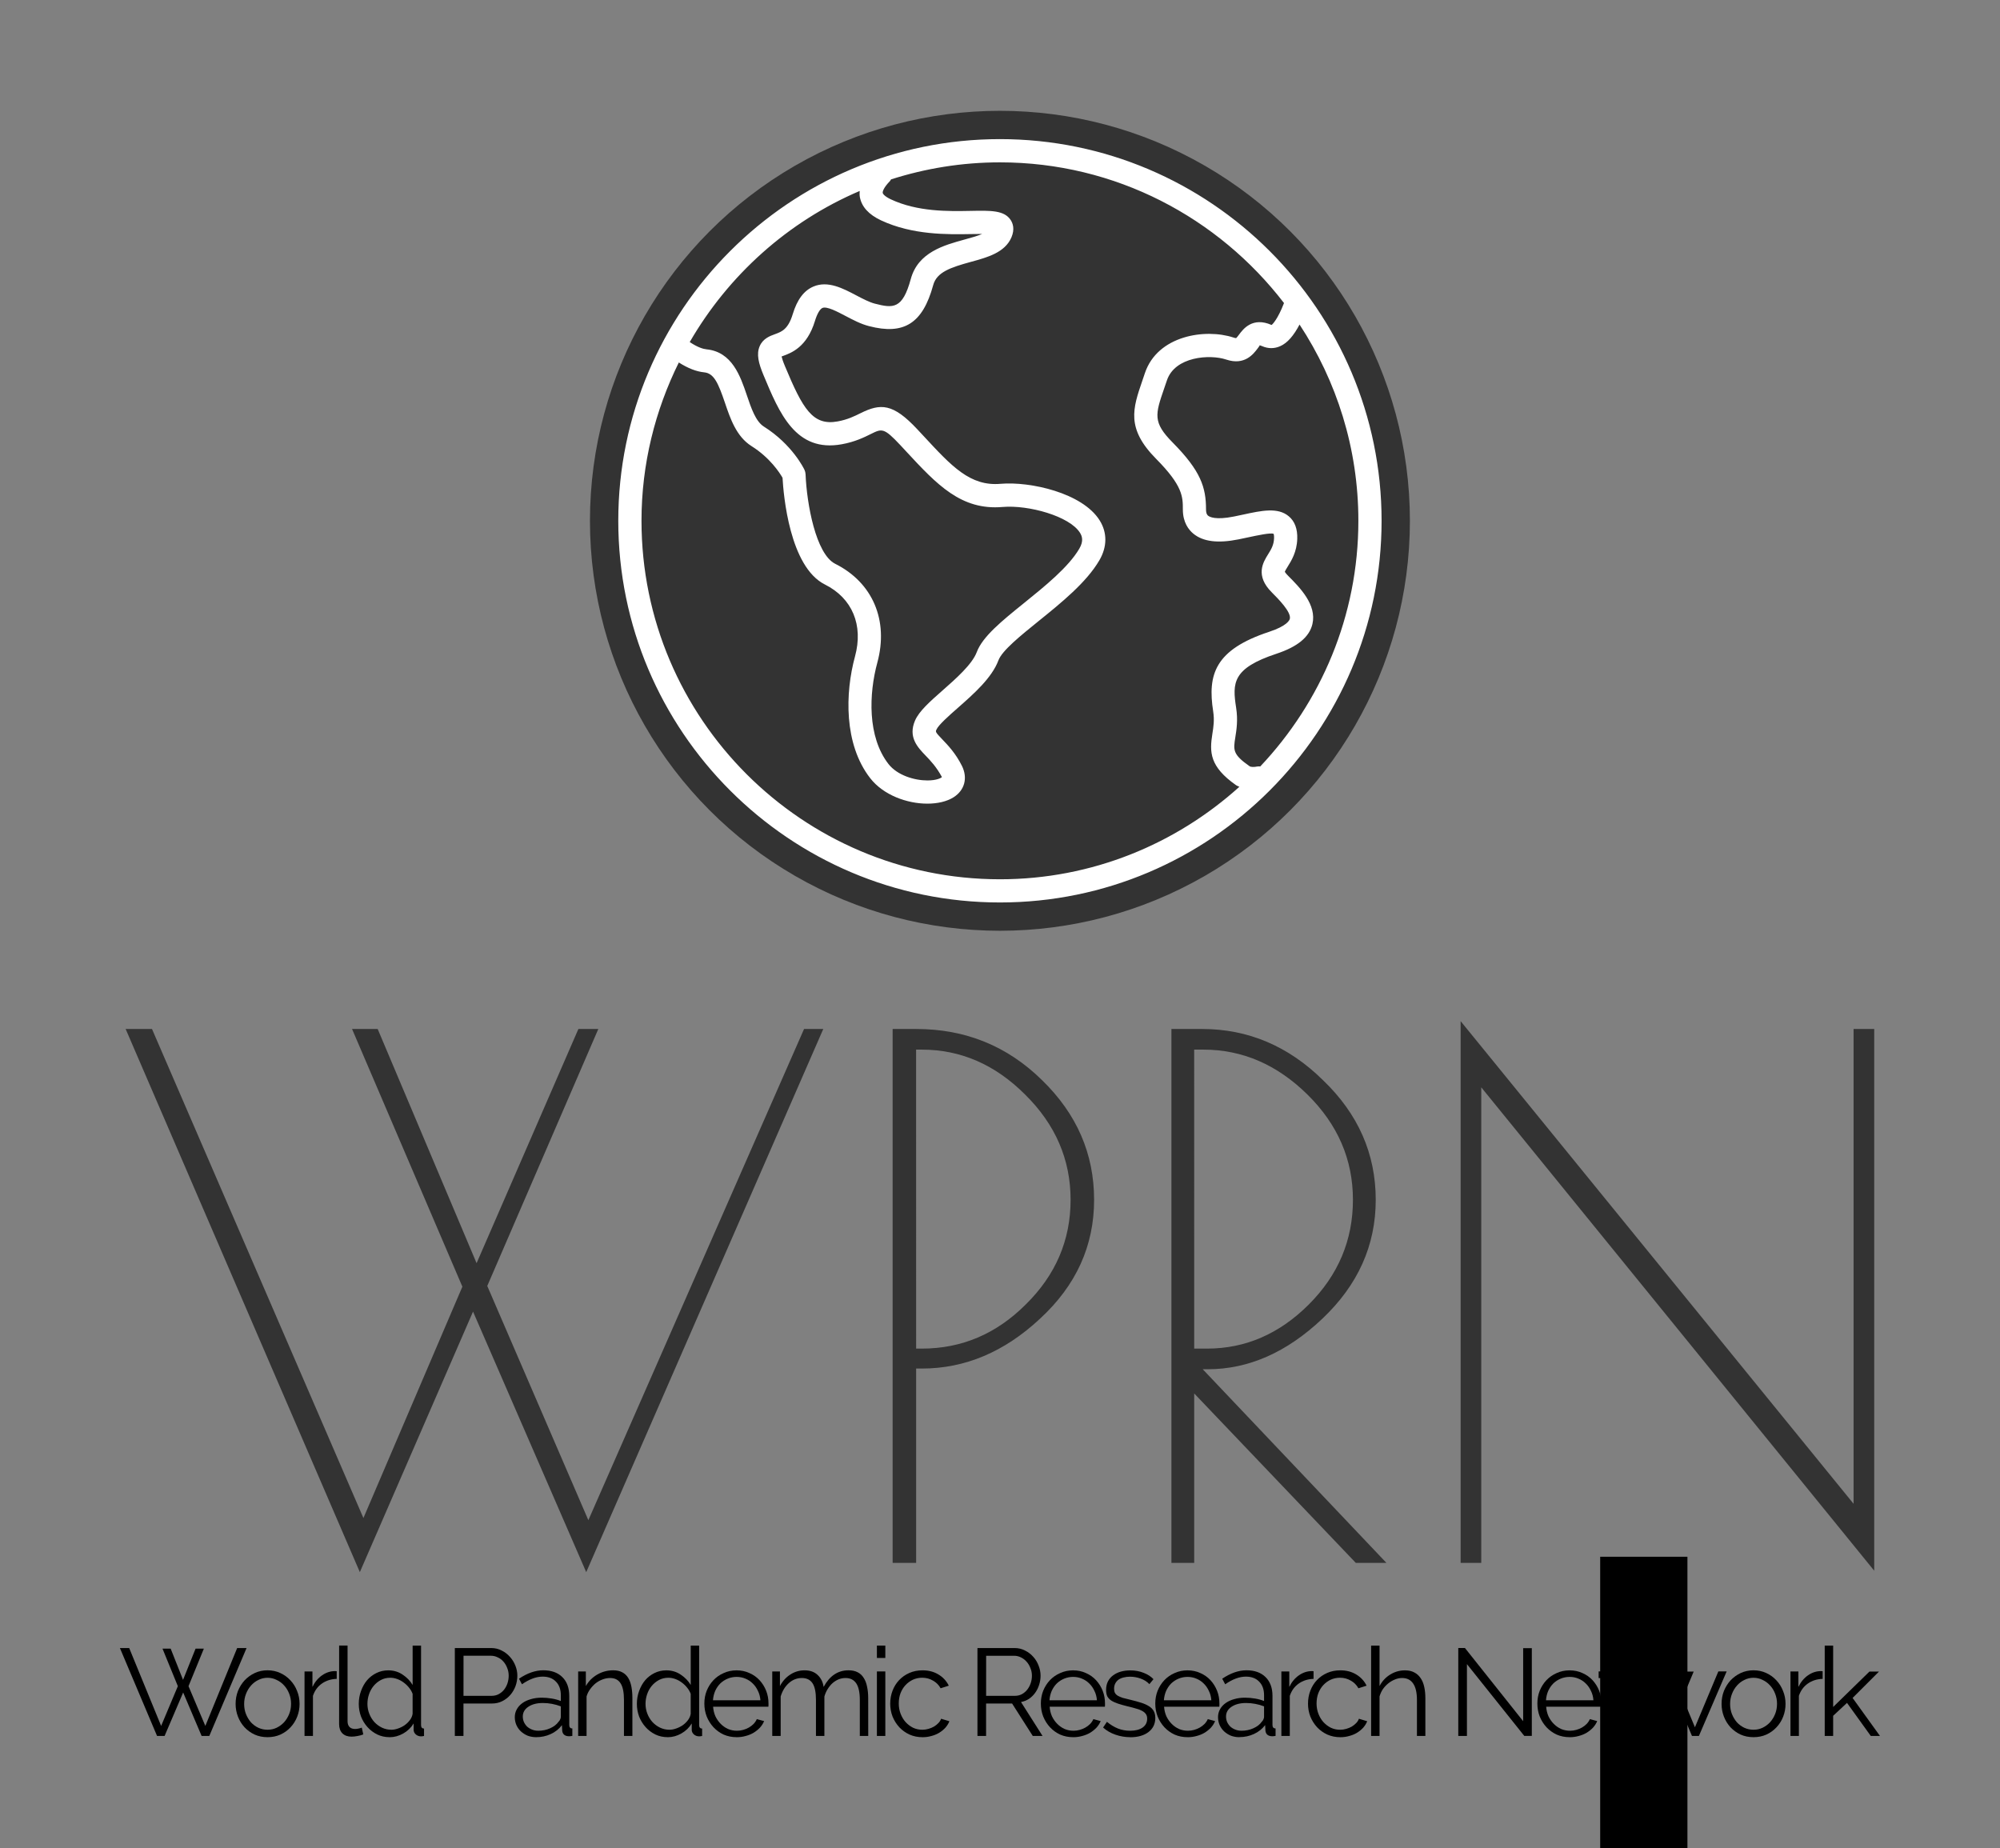 <?xml version="1.0" encoding="UTF-8" standalone="no"?>
<svg
   xmlns:dc="http://purl.org/dc/elements/1.1/"
   xmlns:cc="http://creativecommons.org/ns#"
   xmlns:rdf="http://www.w3.org/1999/02/22-rdf-syntax-ns#"
   xmlns:svg="http://www.w3.org/2000/svg"
   xmlns="http://www.w3.org/2000/svg"
   xmlns:sodipodi="http://sodipodi.sourceforge.net/DTD/sodipodi-0.dtd"
   xmlns:inkscape="http://www.inkscape.org/namespaces/inkscape"
   height="2024.101"
   width="2190.414"
   id="svg8"
   xml:space="preserve"
   enable-background="new 0 0 40 40"
   viewBox="0 0 2190.414 2024.101"
   y="0px"
   x="0px"
   version="1.1"
   sodipodi:docname="logo.svg"
   inkscape:export-filename="/home/bob/logo_alt.png"
   inkscape:export-xdpi="22"
   inkscape:export-ydpi="22"
   inkscape:version="0.92.3 (2405546, 2018-03-11)"><rect x="0" y="0" width="2190.414" height="2024.101" fill="#808080" stroke="none"/><sodipodi:namedview
     pagecolor="#ffffff"
     bordercolor="#666666"
     borderopacity="1"
     objecttolerance="10"
     gridtolerance="10"
     guidetolerance="10"
     inkscape:pageopacity="1"
     inkscape:pageshadow="2"
     inkscape:window-width="2493"
     inkscape:window-height="1376"
     id="namedview861"
     showgrid="false"
     fit-margin-top="0"
     fit-margin-left="0"
     fit-margin-right="0"
     fit-margin-bottom="0"
     inkscape:zoom="0.29666054"
     inkscape:cx="-133.31462"
     inkscape:cy="883.76212"
     inkscape:window-x="0"
     inkscape:window-y="27"
     inkscape:window-maximized="1"
     inkscape:current-layer="svg8" /><defs
     id="defs12" /><g
     id="g901"
     transform="matrix(4.031,0,0,4.031,131.322,121.351)"><g
       id="g846"
       transform="matrix(6.307,0,0,6.307,112.959,-2.164)"><g
   id="g895"
   transform="translate(-3.6401367e-7,-17.977)"><circle
     r="17.661"
     cy="35.982"
     cx="20"
     id="path891"
     style="fill:#333333;fill-opacity:1;stroke:none;stroke-width:0.883;stroke-miterlimit:4;stroke-dasharray:none;stroke-opacity:1" /><path
     inkscape:connector-curvature="0"
     style="fill:#ffffff"
     d="m 20,19.54 c -9.065,0 -16.441,7.376 -16.441,16.442 0,9.066 7.376,16.442 16.441,16.442 9.065,0 16.441,-7.376 16.441,-16.442 0,-9.066 -7.376,-16.442 -16.441,-16.442 z m 11.214,27.025 c -0.038,-10e-4 -0.076,-0.008 -0.115,0 -0.16,0.032 -0.29,0.028 -0.347,-0.012 -0.729,-0.51 -0.699,-0.695 -0.612,-1.244 0.053,-0.331 0.118,-0.741 0.035,-1.275 -0.165,-1.064 -0.166,-1.696 1.738,-2.325 0.909,-0.301 1.415,-0.718 1.548,-1.276 0.198,-0.835 -0.549,-1.583 -1.043,-2.079 -0.115,-0.114 -0.141,-0.173 -0.145,-0.173 0.01,-0.042 0.076,-0.149 0.125,-0.228 0.156,-0.25 0.392,-0.628 0.41,-1.191 0.015,-0.432 -0.108,-0.76 -0.366,-0.975 -0.472,-0.396 -1.166,-0.245 -1.97,-0.071 l -0.391,0.082 c -0.798,0.161 -1.055,0.013 -1.114,-0.036 -0.024,-0.02 -0.088,-0.072 -0.089,-0.269 0,-0.95 -0.223,-1.657 -1.441,-2.887 -0.862,-0.871 -0.746,-1.21 -0.36,-2.333 l 0.115,-0.336 c 0.345,-1.036 1.853,-1.137 2.559,-0.9 0.79,0.264 1.17,-0.239 1.352,-0.482 0.038,-0.05 0.095,-0.126 0.081,-0.132 10e-4,0 0.034,0 0.113,0.036 0.256,0.112 0.524,0.114 0.778,0 0.31,-0.136 0.582,-0.455 0.832,-0.931 1.598,2.431 2.534,5.333 2.534,8.453 0,4.098 -1.614,7.817 -4.227,10.584 z m -17.255,-24.792 c -0.006,0.088 -0.009,0.177 0.007,0.263 0.076,0.417 0.382,0.754 0.907,1.001 1.362,0.64 2.878,0.611 3.889,0.593 0.153,-0.003 0.318,-0.004 0.476,-0.005 -0.213,0.09 -0.494,0.167 -0.755,0.239 -0.896,0.246 -2.01,0.551 -2.323,1.701 -0.357,1.31 -0.761,1.265 -1.554,1.061 -0.236,-0.062 -0.52,-0.21 -0.793,-0.354 -0.572,-0.301 -1.222,-0.645 -1.843,-0.383 -0.412,0.172 -0.705,0.562 -0.896,1.192 -0.199,0.654 -0.475,0.755 -0.767,0.862 -0.217,0.079 -0.513,0.187 -0.655,0.514 -0.152,0.346 -0.046,0.746 0.16,1.241 0.686,1.646 1.388,3.351 3.38,2.986 0.565,-0.103 0.958,-0.297 1.244,-0.439 0.48,-0.239 0.565,-0.28 1.275,0.479 l 0.259,0.279 c 1.314,1.417 2.362,2.54 4.148,2.383 1.119,-0.094 2.879,0.397 3.328,1.108 0.091,0.144 0.17,0.352 -0.026,0.688 -0.465,0.795 -1.479,1.614 -2.374,2.337 -0.962,0.776 -1.792,1.446 -2.045,2.122 -0.197,0.525 -0.904,1.148 -1.473,1.649 -0.542,0.478 -1.01,0.89 -1.186,1.299 -0.306,0.713 0.115,1.152 0.452,1.503 0.22,0.229 0.468,0.487 0.707,0.929 -0.035,0.045 -0.241,0.146 -0.624,0.146 -0.562,0 -1.299,-0.219 -1.68,-0.71 -0.911,-1.171 -0.844,-3.024 -0.478,-4.368 0.494,-1.817 -0.201,-3.448 -1.814,-4.254 -0.835,-0.417 -1.228,-2.588 -1.278,-3.858 -0.003,-0.066 -0.019,-0.132 -0.047,-0.192 -0.021,-0.044 -0.521,-1.088 -1.751,-1.863 -0.35,-0.221 -0.544,-0.792 -0.73,-1.344 -0.283,-0.834 -0.636,-1.873 -1.739,-1.983 -0.148,-0.015 -0.385,-0.087 -0.723,-0.313 1.67,-2.887 4.233,-5.191 7.322,-6.509 z m -9.4,14.209 c 0,-2.45 0.589,-4.76 1.608,-6.82 0.389,0.247 0.751,0.391 1.094,0.425 0.417,0.042 0.601,0.451 0.892,1.309 0.231,0.684 0.494,1.458 1.145,1.868 0.798,0.502 1.212,1.147 1.337,1.365 0.04,0.728 0.301,3.834 1.825,4.597 1.179,0.589 1.664,1.748 1.297,3.097 -0.43,1.577 -0.484,3.783 0.653,5.245 0.568,0.731 1.588,1.099 2.463,1.099 0.437,0 0.838,-0.091 1.128,-0.274 0.479,-0.302 0.621,-0.833 0.361,-1.355 -0.272,-0.543 -0.603,-0.888 -0.845,-1.14 -0.3,-0.313 -0.294,-0.325 -0.254,-0.418 0.086,-0.202 0.552,-0.613 0.927,-0.942 0.686,-0.604 1.463,-1.289 1.747,-2.049 0.157,-0.419 0.961,-1.067 1.737,-1.694 0.962,-0.776 2.053,-1.657 2.609,-2.611 0.341,-0.583 0.344,-1.196 0.009,-1.726 -0.746,-1.181 -2.987,-1.677 -4.259,-1.57 -1.32,0.117 -2.113,-0.755 -3.33,-2.067 l -0.262,-0.281 c -1.048,-1.122 -1.581,-1.125 -2.45,-0.692 -0.259,0.128 -0.552,0.274 -0.979,0.352 -1.076,0.199 -1.506,-0.536 -2.276,-2.387 -0.087,-0.207 -0.125,-0.335 -0.142,-0.41 0.019,-0.007 0.038,-0.014 0.056,-0.021 0.362,-0.132 1.037,-0.378 1.381,-1.51 0.093,-0.305 0.214,-0.514 0.324,-0.56 0.188,-0.079 0.635,0.157 0.992,0.345 0.324,0.17 0.658,0.347 1.008,0.437 1.513,0.396 2.32,-0.118 2.77,-1.766 0.152,-0.558 0.741,-0.758 1.622,-1 0.722,-0.197 1.467,-0.402 1.748,-1.056 0.151,-0.354 0.063,-0.606 -0.037,-0.755 -0.278,-0.414 -0.853,-0.403 -1.715,-0.386 -0.966,0.019 -2.292,0.043 -3.443,-0.498 -0.241,-0.114 -0.339,-0.22 -0.349,-0.276 -0.012,-0.06 0.042,-0.234 0.312,-0.512 0.021,-0.021 0.029,-0.047 0.045,-0.071 1.48,-0.473 3.055,-0.734 4.692,-0.734 4.984,0 9.412,2.384 12.237,6.061 -0.268,0.695 -0.497,0.922 -0.536,0.944 -0.822,-0.361 -1.226,0.181 -1.398,0.412 -0.043,0.056 -0.106,0.141 -0.126,0.154 0,-0.001 -0.032,0.004 -0.109,-0.022 -1.22,-0.405 -3.281,-0.093 -3.824,1.533 l -0.111,0.328 c -0.409,1.19 -0.704,2.05 0.595,3.362 1.152,1.163 1.152,1.635 1.152,2.185 0.001,0.554 0.249,0.873 0.456,1.042 0.419,0.342 1.053,0.421 1.944,0.242 l 0.404,-0.085 c 0.393,-0.084 0.986,-0.212 1.105,-0.153 10e-4,0 0.024,0.046 0.02,0.187 -0.01,0.296 -0.125,0.482 -0.259,0.697 -0.212,0.341 -0.566,0.911 0.161,1.637 0.274,0.275 0.847,0.848 0.777,1.14 -0.017,0.067 -0.128,0.307 -0.889,0.559 -2.344,0.773 -2.659,1.842 -2.413,3.427 0.059,0.378 0.012,0.676 -0.034,0.964 -0.126,0.791 -0.126,1.413 1.025,2.22 0.042,0.029 0.093,0.042 0.138,0.066 -2.737,2.468 -6.349,3.984 -10.315,3.984 -8.515,0 -15.441,-6.927 -15.441,-15.442 z"
     id="path2" /></g><g
   aria-label="WPRN"
   style="font-style:normal;font-variant:normal;font-weight:normal;font-stretch:normal;font-size:16.936px;line-height:1.25;font-family:Oswald;-inkscape-font-specification:Oswald;letter-spacing:0px;word-spacing:0px;fill:#333333;fill-opacity:1;stroke:none;stroke-width:0.397"
   id="text823"><path
     inkscape:connector-curvature="0"
     d="M -7.574,63.295 -17.663,39.897 h 1.135 l 9.108,21.068 4.263,-9.967 -4.753,-11.101 h 1.104 L -2.545,49.986 1.841,39.897 H 2.699 L -2.085,50.967 2.27,61.057 11.562,39.897 h 0.828 l -10.212,23.399 -4.876,-11.224 z"
     style="font-style:normal;font-variant:normal;font-weight:normal;font-stretch:normal;font-size:30.667px;font-family:'Poiret One';-inkscape-font-specification:'Poiret One';fill:#333333;fill-opacity:1;stroke-width:0.397"
     id="path1564" /><path
     inkscape:connector-curvature="0"
     d="m 15.378,39.897 h 1.012 q 3.189,0 5.428,2.208 2.239,2.177 2.239,5.152 0,2.975 -2.331,5.121 -2.3,2.147 -5.091,2.147 h -0.245 v 8.372 h -1.012 z m 1.012,13.769 h 0.245 q 2.576,0 4.477,-1.901 1.932,-1.901 1.932,-4.508 0,-2.607 -1.963,-4.539 -1.932,-1.932 -4.447,-1.932 h -0.245 z"
     style="font-style:normal;font-variant:normal;font-weight:normal;font-stretch:normal;font-size:30.667px;font-family:'Poiret One';-inkscape-font-specification:'Poiret One';fill:#333333;fill-opacity:1;stroke-width:0.397"
     id="path1566" /><path
     inkscape:connector-curvature="0"
     d="m 27.388,39.897 h 1.319 q 2.975,0 5.213,2.208 2.269,2.177 2.269,5.152 0,2.944 -2.3,5.121 -2.3,2.177 -4.937,2.177 h -0.215 l 7.912,8.341 H 35.33 L 28.369,55.598 v 7.299 h -0.981 z m 0.981,13.769 h 0.552 q 2.484,0 4.385,-1.901 1.901,-1.901 1.901,-4.508 0,-2.607 -1.963,-4.539 -1.963,-1.932 -4.477,-1.932 h -0.399 z"
     style="font-style:normal;font-variant:normal;font-weight:normal;font-stretch:normal;font-size:30.667px;font-family:'Poiret One';-inkscape-font-specification:'Poiret One';fill:#333333;fill-opacity:1;stroke-width:0.397"
     id="path1568" /><path
     inkscape:connector-curvature="0"
     d="m 56.774,39.897 h 0.889 V 63.234 L 40.735,42.411 V 62.897 H 39.846 V 39.559 l 16.928,20.792 z"
     style="font-style:normal;font-variant:normal;font-weight:normal;font-stretch:normal;font-size:30.667px;font-family:'Poiret One';-inkscape-font-specification:'Poiret One';fill:#333333;fill-opacity:1;stroke-width:0.397"
     id="path1570" /></g>

<g
   aria-label="World Pandemic Research Network"
   style="font-style:normal;font-variant:normal;font-weight:normal;font-stretch:normal;font-size:16px;line-height:1.25;font-family:Raleway;-inkscape-font-specification:Raleway;letter-spacing:0px;word-spacing:0px;fill:#000000;fill-opacity:1;stroke:none"
   id="text827"><path
     inkscape:connector-curvature="0"
     d="m -16.075,66.592 h 0.352 l 0.533,1.344 0.539,-1.344 h 0.357 l -0.661,1.616 0.725,1.712 1.371,-3.355 h 0.405 l -1.605,3.787 h -0.331 l -0.795,-1.872 -0.8,1.872 h -0.325 l -1.6,-3.787 h 0.4 l 1.376,3.355 0.72,-1.712 z"
     style="font-size:5.333px;letter-spacing:-0.4px"
     id="path1573" /><path
     inkscape:connector-curvature="0"
     d="m -11.55,70.405 q -0.304,0 -0.555,-0.112 -0.251,-0.117 -0.437,-0.315 -0.181,-0.197 -0.283,-0.459 -0.101,-0.261 -0.101,-0.549 0,-0.293 0.101,-0.555 0.107,-0.261 0.288,-0.459 0.187,-0.197 0.437,-0.315 0.251,-0.117 0.549,-0.117 0.299,0 0.549,0.117 0.256,0.117 0.437,0.315 0.187,0.197 0.288,0.459 0.107,0.261 0.107,0.555 0,0.288 -0.101,0.549 -0.101,0.261 -0.288,0.459 -0.181,0.197 -0.437,0.315 -0.251,0.112 -0.555,0.112 z m -1.008,-1.429 q 0,0.235 0.08,0.437 0.08,0.197 0.213,0.352 0.139,0.149 0.32,0.235 0.187,0.085 0.395,0.085 0.208,0 0.389,-0.085 0.187,-0.091 0.325,-0.24 0.139,-0.155 0.219,-0.357 0.08,-0.203 0.08,-0.437 0,-0.229 -0.08,-0.432 -0.08,-0.208 -0.219,-0.357 -0.139,-0.155 -0.325,-0.24 -0.181,-0.091 -0.389,-0.091 -0.208,0 -0.389,0.091 -0.181,0.085 -0.32,0.24 -0.139,0.155 -0.219,0.363 -0.08,0.203 -0.08,0.437 z"
     style="font-size:5.333px;letter-spacing:-0.4px"
     id="path1575" /><path
     inkscape:connector-curvature="0"
     d="m -8.57,67.893 q -0.368,0.011 -0.64,0.203 -0.272,0.192 -0.384,0.528 v 1.728 h -0.363 v -2.779 h 0.341 v 0.667 q 0.155,-0.32 0.416,-0.501 0.261,-0.181 0.56,-0.181 0.043,0 0.069,0.005 z"
     style="font-size:5.333px;letter-spacing:-0.4px"
     id="path1577" /><path
     inkscape:connector-curvature="0"
     d="m -8.466,66.458 h 0.363 v 3.264 q 0,0.155 0.085,0.245 0.085,0.085 0.24,0.085 0.059,0 0.139,-0.016 0.08,-0.016 0.149,-0.043 l 0.064,0.293 q -0.101,0.043 -0.251,0.069 -0.144,0.027 -0.251,0.027 -0.251,0 -0.395,-0.139 -0.144,-0.144 -0.144,-0.4 z"
     style="font-size:5.333px;letter-spacing:-0.4px"
     id="path1579" /><path
     inkscape:connector-curvature="0"
     d="m -6.293,70.405 q -0.288,0 -0.533,-0.117 -0.245,-0.123 -0.421,-0.32 -0.176,-0.197 -0.277,-0.453 -0.096,-0.261 -0.096,-0.544 0,-0.293 0.096,-0.555 0.096,-0.267 0.261,-0.464 0.171,-0.197 0.4,-0.309 0.235,-0.117 0.512,-0.117 0.352,0 0.624,0.187 0.272,0.181 0.427,0.443 v -1.696 h 0.363 v 3.424 q 0,0.149 0.128,0.149 v 0.32 q -0.08,0.016 -0.128,0.016 -0.128,0 -0.224,-0.08 -0.096,-0.085 -0.096,-0.203 v -0.272 q -0.165,0.272 -0.448,0.432 -0.283,0.16 -0.587,0.16 z m 0.08,-0.32 q 0.133,0 0.283,-0.053 0.155,-0.053 0.288,-0.144 0.133,-0.096 0.224,-0.219 0.096,-0.128 0.117,-0.272 v -0.859 q -0.053,-0.144 -0.155,-0.267 -0.101,-0.128 -0.235,-0.224 -0.128,-0.096 -0.277,-0.149 -0.149,-0.053 -0.293,-0.053 -0.224,0 -0.405,0.096 -0.181,0.096 -0.315,0.256 -0.128,0.155 -0.197,0.357 -0.069,0.203 -0.069,0.416 0,0.224 0.08,0.427 0.08,0.203 0.219,0.357 0.139,0.149 0.325,0.24 0.192,0.091 0.411,0.091 z"
     style="font-size:5.333px;letter-spacing:-0.4px"
     id="path1581" /><path
     inkscape:connector-curvature="0"
     d="m -3.482,70.352 v -3.787 h 1.568 q 0.245,0 0.448,0.107 0.208,0.101 0.357,0.272 0.149,0.165 0.235,0.379 0.085,0.213 0.085,0.432 0,0.235 -0.08,0.453 -0.08,0.213 -0.224,0.379 -0.144,0.165 -0.347,0.267 -0.197,0.101 -0.443,0.101 h -1.227 v 1.397 z m 0.373,-1.728 h 1.211 q 0.165,0 0.299,-0.069 0.139,-0.075 0.235,-0.192 0.096,-0.123 0.149,-0.277 0.053,-0.16 0.053,-0.331 0,-0.176 -0.064,-0.331 -0.059,-0.16 -0.165,-0.277 -0.101,-0.117 -0.245,-0.181 -0.139,-0.069 -0.293,-0.069 h -1.179 z"
     style="font-size:5.333px;letter-spacing:-0.4px"
     id="path1583" /><path
     inkscape:connector-curvature="0"
     d="m 0.023,70.405 q -0.197,0 -0.368,-0.064 -0.165,-0.069 -0.293,-0.187 -0.123,-0.117 -0.192,-0.272 -0.069,-0.16 -0.069,-0.341 0,-0.181 0.085,-0.336 0.085,-0.155 0.24,-0.267 0.155,-0.112 0.368,-0.171 0.213,-0.064 0.469,-0.064 0.213,0 0.432,0.037 0.219,0.037 0.389,0.107 v -0.251 q 0,-0.368 -0.208,-0.581 -0.208,-0.219 -0.576,-0.219 -0.213,0 -0.437,0.085 -0.224,0.085 -0.453,0.245 l -0.128,-0.24 q 0.539,-0.363 1.045,-0.363 0.523,0 0.821,0.293 0.299,0.293 0.299,0.811 v 1.253 q 0,0.149 0.133,0.149 v 0.32 q -0.091,0.016 -0.139,0.016 -0.139,0 -0.219,-0.069 -0.075,-0.069 -0.08,-0.192 L 1.132,69.888 q -0.192,0.251 -0.485,0.384 -0.288,0.133 -0.624,0.133 z m 0.085,-0.277 q 0.283,0 0.517,-0.107 0.24,-0.107 0.363,-0.283 0.048,-0.048 0.069,-0.101 0.027,-0.059 0.027,-0.107 v -0.453 q -0.181,-0.069 -0.379,-0.107 -0.192,-0.037 -0.395,-0.037 -0.384,0 -0.624,0.16 -0.24,0.16 -0.24,0.421 0,0.128 0.048,0.24 0.053,0.112 0.139,0.197 0.091,0.08 0.213,0.128 0.123,0.048 0.261,0.048 z"
     style="font-size:5.333px;letter-spacing:-0.4px"
     id="path1585" /><path
     inkscape:connector-curvature="0"
     d="M 4.167,70.352 H 3.804 v -1.552 q 0,-0.496 -0.149,-0.72 -0.144,-0.224 -0.448,-0.224 -0.16,0 -0.32,0.059 -0.16,0.059 -0.299,0.165 -0.133,0.107 -0.24,0.256 -0.107,0.144 -0.155,0.315 v 1.701 H 1.831 v -2.779 h 0.331 v 0.629 q 0.171,-0.304 0.485,-0.491 0.32,-0.187 0.693,-0.187 0.229,0 0.389,0.085 0.16,0.085 0.256,0.24 0.096,0.155 0.139,0.379 0.043,0.224 0.043,0.496 z"
     style="font-size:5.333px;letter-spacing:-0.4px"
     id="path1587" /><path
     inkscape:connector-curvature="0"
     d="m 5.687,70.405 q -0.288,0 -0.533,-0.117 -0.245,-0.123 -0.421,-0.32 -0.176,-0.197 -0.277,-0.453 -0.096,-0.261 -0.096,-0.544 0,-0.293 0.096,-0.555 0.096,-0.267 0.261,-0.464 0.171,-0.197 0.4,-0.309 0.235,-0.117 0.512,-0.117 0.352,0 0.624,0.187 0.272,0.181 0.427,0.443 v -1.696 h 0.363 v 3.424 q 0,0.149 0.128,0.149 v 0.32 q -0.08,0.016 -0.128,0.016 -0.128,0 -0.224,-0.08 -0.096,-0.085 -0.096,-0.203 v -0.272 q -0.165,0.272 -0.448,0.432 -0.283,0.16 -0.587,0.16 z m 0.08,-0.32 q 0.133,0 0.283,-0.053 0.155,-0.053 0.288,-0.144 0.133,-0.096 0.224,-0.219 0.096,-0.128 0.117,-0.272 v -0.859 q -0.053,-0.144 -0.155,-0.267 -0.101,-0.128 -0.235,-0.224 -0.128,-0.096 -0.277,-0.149 -0.149,-0.053 -0.293,-0.053 -0.224,0 -0.405,0.096 -0.181,0.096 -0.315,0.256 -0.128,0.155 -0.197,0.357 -0.069,0.203 -0.069,0.416 0,0.224 0.08,0.427 0.08,0.203 0.219,0.357 0.139,0.149 0.325,0.24 0.192,0.091 0.411,0.091 z"
     style="font-size:5.333px;letter-spacing:-0.4px"
     id="path1589" /><path
     inkscape:connector-curvature="0"
     d="m 8.658,70.405 q -0.304,0 -0.56,-0.112 -0.251,-0.117 -0.437,-0.315 -0.187,-0.203 -0.293,-0.464 -0.101,-0.261 -0.101,-0.56 0,-0.293 0.101,-0.549 0.107,-0.261 0.288,-0.453 0.187,-0.197 0.443,-0.309 0.256,-0.117 0.555,-0.117 0.304,0 0.555,0.117 0.256,0.112 0.437,0.309 0.181,0.197 0.283,0.453 0.101,0.256 0.101,0.544 0,0.043 0,0.085 0,0.043 -0.005,0.059 H 7.644 q 0.016,0.224 0.101,0.416 0.091,0.187 0.229,0.325 0.139,0.139 0.315,0.219 0.181,0.075 0.384,0.075 0.133,0 0.267,-0.037 0.133,-0.037 0.245,-0.101 0.112,-0.064 0.203,-0.155 0.091,-0.096 0.139,-0.208 l 0.315,0.085 q -0.064,0.155 -0.181,0.283 -0.117,0.123 -0.272,0.219 -0.155,0.091 -0.341,0.139 -0.187,0.053 -0.389,0.053 z m 1.024,-1.589 q -0.016,-0.224 -0.107,-0.405 -0.085,-0.187 -0.224,-0.32 -0.133,-0.133 -0.315,-0.208 -0.176,-0.075 -0.379,-0.075 -0.203,0 -0.384,0.075 -0.181,0.075 -0.32,0.208 -0.133,0.133 -0.219,0.32 -0.08,0.187 -0.096,0.405 z"
     style="font-size:5.333px;letter-spacing:-0.4px"
     id="path1591" /><path
     inkscape:connector-curvature="0"
     d="m 14.327,70.352 h -0.363 v -1.552 q 0,-0.485 -0.155,-0.715 -0.155,-0.229 -0.459,-0.229 -0.16,0 -0.304,0.059 -0.139,0.059 -0.261,0.165 -0.117,0.107 -0.208,0.256 -0.091,0.144 -0.139,0.32 v 1.696 h -0.363 v -1.552 q 0,-0.496 -0.149,-0.72 -0.149,-0.224 -0.459,-0.224 -0.315,0 -0.56,0.219 -0.245,0.219 -0.352,0.576 v 1.701 h -0.363 v -2.779 h 0.331 v 0.629 q 0.171,-0.32 0.448,-0.496 0.277,-0.181 0.613,-0.181 0.352,0 0.56,0.197 0.213,0.197 0.261,0.517 0.389,-0.715 1.072,-0.715 0.235,0 0.395,0.085 0.165,0.085 0.261,0.245 0.101,0.155 0.144,0.379 0.048,0.219 0.048,0.491 z"
     style="font-size:5.333px;letter-spacing:-0.4px"
     id="path1593" /><path
     inkscape:connector-curvature="0"
     d="m 14.7,70.352 v -2.779 h 0.363 v 2.779 z m 0,-3.36 v -0.533 h 0.363 v 0.533 z"
     style="font-size:5.333px;letter-spacing:-0.4px"
     id="path1595" /><path
     inkscape:connector-curvature="0"
     d="m 15.274,68.954 q 0,-0.293 0.101,-0.555 0.101,-0.261 0.283,-0.453 0.187,-0.197 0.443,-0.309 0.256,-0.112 0.565,-0.112 0.395,0 0.688,0.181 0.293,0.176 0.443,0.48 l -0.352,0.112 q -0.117,-0.213 -0.331,-0.331 -0.208,-0.123 -0.464,-0.123 -0.213,0 -0.4,0.085 -0.181,0.085 -0.32,0.235 -0.133,0.144 -0.213,0.347 -0.075,0.203 -0.075,0.443 0,0.235 0.08,0.443 0.08,0.208 0.219,0.363 0.139,0.149 0.32,0.24 0.187,0.085 0.395,0.085 0.133,0 0.261,-0.037 0.133,-0.037 0.245,-0.101 0.112,-0.069 0.192,-0.155 0.08,-0.085 0.112,-0.181 l 0.357,0.107 q -0.059,0.149 -0.171,0.277 -0.112,0.123 -0.267,0.219 -0.149,0.091 -0.336,0.139 -0.181,0.053 -0.379,0.053 -0.304,0 -0.56,-0.112 -0.256,-0.117 -0.443,-0.315 -0.187,-0.203 -0.293,-0.464 -0.101,-0.261 -0.101,-0.56 z"
     style="font-size:5.333px;letter-spacing:-0.4px"
     id="path1597" /><path
     inkscape:connector-curvature="0"
     d="m 19.032,70.352 v -3.787 h 1.6 q 0.245,0 0.448,0.107 0.208,0.101 0.357,0.272 0.149,0.165 0.229,0.379 0.085,0.213 0.085,0.432 0,0.208 -0.064,0.4 -0.059,0.187 -0.171,0.341 -0.107,0.149 -0.261,0.256 -0.155,0.101 -0.347,0.139 l 0.928,1.461 h -0.421 l -0.891,-1.397 h -1.12 v 1.397 z m 0.373,-1.728 h 1.237 q 0.165,0 0.299,-0.069 0.139,-0.075 0.235,-0.197 0.096,-0.123 0.149,-0.277 0.053,-0.155 0.053,-0.325 0,-0.171 -0.064,-0.325 -0.059,-0.16 -0.165,-0.277 -0.101,-0.117 -0.245,-0.187 -0.139,-0.069 -0.293,-0.069 h -1.205 z"
     style="font-size:5.333px;letter-spacing:-0.4px"
     id="path1599" /><path
     inkscape:connector-curvature="0"
     d="m 23.154,70.405 q -0.304,0 -0.56,-0.112 -0.251,-0.117 -0.437,-0.315 -0.187,-0.203 -0.293,-0.464 -0.101,-0.261 -0.101,-0.56 0,-0.293 0.101,-0.549 0.107,-0.261 0.288,-0.453 0.187,-0.197 0.443,-0.309 0.256,-0.117 0.555,-0.117 0.304,0 0.555,0.117 0.256,0.112 0.437,0.309 0.181,0.197 0.283,0.453 0.101,0.256 0.101,0.544 0,0.043 0,0.085 0,0.043 -0.005,0.059 h -2.379 q 0.016,0.224 0.101,0.416 0.091,0.187 0.229,0.325 0.139,0.139 0.315,0.219 0.181,0.075 0.384,0.075 0.133,0 0.267,-0.037 0.133,-0.037 0.245,-0.101 0.112,-0.064 0.203,-0.155 0.091,-0.096 0.139,-0.208 l 0.315,0.085 q -0.064,0.155 -0.181,0.283 -0.117,0.123 -0.272,0.219 -0.155,0.091 -0.341,0.139 -0.187,0.053 -0.389,0.053 z m 1.024,-1.589 q -0.016,-0.224 -0.107,-0.405 -0.085,-0.187 -0.224,-0.32 -0.133,-0.133 -0.315,-0.208 -0.176,-0.075 -0.379,-0.075 -0.203,0 -0.384,0.075 -0.181,0.075 -0.32,0.208 -0.133,0.133 -0.219,0.32 -0.08,0.187 -0.096,0.405 z"
     style="font-size:5.333px;letter-spacing:-0.4px"
     id="path1601" /><path
     inkscape:connector-curvature="0"
     d="m 25.612,70.405 q -0.325,0 -0.635,-0.107 -0.309,-0.107 -0.533,-0.309 l 0.165,-0.245 q 0.235,0.192 0.475,0.288 0.245,0.096 0.523,0.096 0.336,0 0.533,-0.133 0.203,-0.139 0.203,-0.389 0,-0.117 -0.053,-0.192 -0.053,-0.08 -0.16,-0.139 -0.101,-0.059 -0.261,-0.101 -0.155,-0.048 -0.363,-0.096 -0.24,-0.059 -0.416,-0.117 -0.176,-0.059 -0.293,-0.133 -0.112,-0.075 -0.171,-0.181 -0.053,-0.112 -0.053,-0.277 0,-0.208 0.08,-0.368 0.085,-0.16 0.224,-0.261 0.144,-0.107 0.331,-0.16 0.192,-0.053 0.405,-0.053 0.32,0 0.581,0.107 0.261,0.101 0.421,0.272 l -0.176,0.213 q -0.155,-0.16 -0.379,-0.24 -0.219,-0.08 -0.459,-0.08 -0.144,0 -0.267,0.032 -0.123,0.027 -0.219,0.091 -0.091,0.064 -0.144,0.165 -0.053,0.096 -0.053,0.229 0,0.112 0.037,0.181 0.037,0.069 0.123,0.123 0.085,0.048 0.213,0.091 0.133,0.037 0.32,0.08 0.267,0.064 0.469,0.128 0.203,0.064 0.336,0.149 0.139,0.085 0.208,0.208 0.069,0.123 0.069,0.299 0,0.384 -0.293,0.608 -0.293,0.224 -0.789,0.224 z"
     style="font-size:5.333px;letter-spacing:-0.4px"
     id="path1603" /><path
     inkscape:connector-curvature="0"
     d="m 28.083,70.405 q -0.304,0 -0.56,-0.112 -0.251,-0.117 -0.437,-0.315 -0.187,-0.203 -0.293,-0.464 -0.101,-0.261 -0.101,-0.56 0,-0.293 0.101,-0.549 0.107,-0.261 0.288,-0.453 0.187,-0.197 0.443,-0.309 0.256,-0.117 0.555,-0.117 0.304,0 0.555,0.117 0.256,0.112 0.437,0.309 0.181,0.197 0.283,0.453 0.101,0.256 0.101,0.544 0,0.043 0,0.085 0,0.043 -0.005,0.059 h -2.379 q 0.016,0.224 0.101,0.416 0.091,0.187 0.229,0.325 0.139,0.139 0.315,0.219 0.181,0.075 0.384,0.075 0.133,0 0.267,-0.037 0.133,-0.037 0.245,-0.101 0.112,-0.064 0.203,-0.155 0.091,-0.096 0.139,-0.208 l 0.315,0.085 q -0.064,0.155 -0.181,0.283 -0.117,0.123 -0.272,0.219 -0.155,0.091 -0.341,0.139 -0.187,0.053 -0.389,0.053 z m 1.024,-1.589 q -0.016,-0.224 -0.107,-0.405 -0.085,-0.187 -0.224,-0.32 -0.133,-0.133 -0.315,-0.208 -0.176,-0.075 -0.379,-0.075 -0.203,0 -0.384,0.075 -0.181,0.075 -0.32,0.208 -0.133,0.133 -0.219,0.32 -0.08,0.187 -0.096,0.405 z"
     style="font-size:5.333px;letter-spacing:-0.4px"
     id="path1605" /><path
     inkscape:connector-curvature="0"
     d="m 30.317,70.405 q -0.197,0 -0.368,-0.064 -0.165,-0.069 -0.293,-0.187 -0.123,-0.117 -0.192,-0.272 -0.069,-0.16 -0.069,-0.341 0,-0.181 0.085,-0.336 0.085,-0.155 0.24,-0.267 0.155,-0.112 0.368,-0.171 0.213,-0.064 0.469,-0.064 0.213,0 0.432,0.037 0.219,0.037 0.389,0.107 v -0.251 q 0,-0.368 -0.208,-0.581 -0.208,-0.219 -0.576,-0.219 -0.213,0 -0.437,0.085 -0.224,0.085 -0.453,0.245 l -0.128,-0.24 q 0.539,-0.363 1.045,-0.363 0.523,0 0.821,0.293 0.299,0.293 0.299,0.811 v 1.253 q 0,0.149 0.133,0.149 v 0.32 q -0.091,0.016 -0.139,0.016 -0.139,0 -0.219,-0.069 -0.075,-0.069 -0.08,-0.192 l -0.011,-0.219 q -0.192,0.251 -0.485,0.384 -0.288,0.133 -0.624,0.133 z m 0.085,-0.277 q 0.283,0 0.517,-0.107 0.24,-0.107 0.363,-0.283 0.048,-0.048 0.069,-0.101 0.027,-0.059 0.027,-0.107 v -0.453 q -0.181,-0.069 -0.379,-0.107 -0.192,-0.037 -0.395,-0.037 -0.384,0 -0.624,0.16 -0.24,0.16 -0.24,0.421 0,0.128 0.048,0.24 0.053,0.112 0.139,0.197 0.091,0.08 0.213,0.128 0.123,0.048 0.261,0.048 z"
     style="font-size:5.333px;letter-spacing:-0.4px"
     id="path1607" /><path
     inkscape:connector-curvature="0"
     d="m 33.511,67.893 q -0.368,0.011 -0.64,0.203 -0.272,0.192 -0.384,0.528 v 1.728 h -0.363 v -2.779 h 0.341 v 0.667 q 0.155,-0.32 0.416,-0.501 0.261,-0.181 0.56,-0.181 0.043,0 0.069,0.005 z"
     style="font-size:5.333px;letter-spacing:-0.4px"
     id="path1609" /><path
     inkscape:connector-curvature="0"
     d="m 33.272,68.954 q 0,-0.293 0.101,-0.555 0.101,-0.261 0.283,-0.453 0.187,-0.197 0.443,-0.309 0.256,-0.112 0.565,-0.112 0.395,0 0.688,0.181 0.293,0.176 0.443,0.48 l -0.352,0.112 q -0.117,-0.213 -0.331,-0.331 -0.208,-0.123 -0.464,-0.123 -0.213,0 -0.4,0.085 -0.181,0.085 -0.32,0.235 -0.133,0.144 -0.213,0.347 -0.075,0.203 -0.075,0.443 0,0.235 0.08,0.443 0.08,0.208 0.219,0.363 0.139,0.149 0.32,0.24 0.187,0.085 0.395,0.085 0.133,0 0.261,-0.037 0.133,-0.037 0.245,-0.101 0.112,-0.069 0.192,-0.155 0.08,-0.085 0.112,-0.181 l 0.357,0.107 q -0.059,0.149 -0.171,0.277 -0.112,0.123 -0.267,0.219 -0.149,0.091 -0.336,0.139 -0.181,0.053 -0.379,0.053 -0.304,0 -0.56,-0.112 -0.256,-0.117 -0.443,-0.315 -0.187,-0.203 -0.293,-0.464 -0.101,-0.261 -0.101,-0.56 z"
     style="font-size:5.333px;letter-spacing:-0.4px"
     id="path1611" /><path
     inkscape:connector-curvature="0"
     d="m 38.327,70.352 h -0.363 v -1.552 q 0,-0.475 -0.165,-0.709 -0.16,-0.235 -0.475,-0.235 -0.155,0 -0.309,0.064 -0.149,0.059 -0.283,0.165 -0.133,0.107 -0.235,0.251 -0.096,0.144 -0.144,0.315 v 1.701 h -0.363 v -3.893 h 0.363 v 1.744 q 0.165,-0.315 0.459,-0.496 0.293,-0.181 0.635,-0.181 0.24,0 0.405,0.091 0.165,0.085 0.272,0.245 0.107,0.155 0.155,0.379 0.048,0.219 0.048,0.485 z"
     style="font-size:5.333px;letter-spacing:-0.4px"
     id="path1613" /><path
     inkscape:connector-curvature="0"
     d="m 40.118,67.258 v 3.093 h -0.373 v -3.787 h 0.288 l 2.507,3.152 v -3.147 h 0.373 v 3.781 h -0.325 z"
     style="font-size:5.333px;letter-spacing:-0.4px"
     id="path1615" /><path
     inkscape:connector-curvature="0"
     d="m 44.543,70.405 q -0.304,0 -0.56,-0.112 -0.251,-0.117 -0.437,-0.315 -0.187,-0.203 -0.293,-0.464 -0.101,-0.261 -0.101,-0.56 0,-0.293 0.101,-0.549 0.107,-0.261 0.288,-0.453 0.187,-0.197 0.443,-0.309 0.256,-0.117 0.555,-0.117 0.304,0 0.555,0.117 0.256,0.112 0.437,0.309 0.181,0.197 0.283,0.453 0.101,0.256 0.101,0.544 0,0.043 0,0.085 0,0.043 -0.005,0.059 h -2.379 q 0.016,0.224 0.101,0.416 0.091,0.187 0.229,0.325 0.139,0.139 0.315,0.219 0.181,0.075 0.384,0.075 0.133,0 0.267,-0.037 0.133,-0.037 0.245,-0.101 0.112,-0.064 0.203,-0.155 0.091,-0.096 0.139,-0.208 l 0.315,0.085 q -0.064,0.155 -0.181,0.283 -0.117,0.123 -0.272,0.219 -0.155,0.091 -0.341,0.139 -0.187,0.053 -0.389,0.053 z m 1.024,-1.589 q -0.016,-0.224 -0.107,-0.405 -0.085,-0.187 -0.224,-0.32 -0.133,-0.133 -0.315,-0.208 -0.176,-0.075 -0.379,-0.075 -0.203,0 -0.384,0.075 -0.181,0.075 -0.32,0.208 -0.133,0.133 -0.219,0.32 -0.08,0.187 -0.096,0.405 z"
     style="font-size:5.333px;letter-spacing:-0.4px"
     id="path1617" /><path
     inkscape:connector-curvature="0"
     d="m 47.391,70.218 q -0.032,0.016 -0.096,0.043 -0.059,0.027 -0.139,0.053 -0.08,0.027 -0.181,0.048 -0.101,0.021 -0.213,0.021 -0.117,0 -0.224,-0.032 -0.107,-0.032 -0.187,-0.096 -0.08,-0.069 -0.128,-0.171 -0.048,-0.101 -0.048,-0.235 v -1.989 h -0.384 v -0.288 h 0.384 v -0.939 h 0.363 v 0.939 h 0.64 v 0.288 h -0.64 v 1.888 q 0.011,0.155 0.107,0.229 0.101,0.069 0.229,0.069 0.155,0 0.272,-0.048 0.117,-0.053 0.149,-0.075 z"
     style="font-size:5.333px;letter-spacing:-0.4px"
     id="path1619" /><path
     inkscape:connector-curvature="0"
     d="M 50.948,67.573 H 51.306 l -1.195,2.779 h -0.299 l -0.597,-1.419 -0.592,1.419 H 48.324 L 47.13,67.573 h 0.352 l 1.013,2.405 0.528,-1.269 -0.475,-1.131 h 0.304 l 0.363,0.907 0.363,-0.907 h 0.309 l -0.475,1.131 0.528,1.269 z"
     style="font-size:5.333px;letter-spacing:-0.4px"
     id="path1621" /><path
     inkscape:connector-curvature="0"
     d="m 52.463,70.405 q -0.304,0 -0.555,-0.112 -0.251,-0.117 -0.437,-0.315 -0.181,-0.197 -0.283,-0.459 -0.101,-0.261 -0.101,-0.549 0,-0.293 0.101,-0.555 0.107,-0.261 0.288,-0.459 0.187,-0.197 0.437,-0.315 0.251,-0.117 0.549,-0.117 0.299,0 0.549,0.117 0.256,0.117 0.437,0.315 0.187,0.197 0.288,0.459 0.107,0.261 0.107,0.555 0,0.288 -0.101,0.549 -0.101,0.261 -0.288,0.459 -0.181,0.197 -0.437,0.315 -0.251,0.112 -0.555,0.112 z m -1.008,-1.429 q 0,0.235 0.08,0.437 0.08,0.197 0.213,0.352 0.139,0.149 0.32,0.235 0.187,0.085 0.395,0.085 0.208,0 0.389,-0.085 0.187,-0.091 0.325,-0.24 0.139,-0.155 0.219,-0.357 0.08,-0.203 0.08,-0.437 0,-0.229 -0.08,-0.432 -0.08,-0.208 -0.219,-0.357 -0.139,-0.155 -0.325,-0.24 -0.181,-0.091 -0.389,-0.091 -0.208,0 -0.389,0.091 -0.181,0.085 -0.32,0.24 -0.139,0.155 -0.219,0.363 -0.08,0.203 -0.08,0.437 z"
     style="font-size:5.333px;letter-spacing:-0.4px"
     id="path1623" /><path
     inkscape:connector-curvature="0"
     d="m 55.442,67.893 q -0.368,0.011 -0.64,0.203 -0.272,0.192 -0.384,0.528 v 1.728 h -0.363 v -2.779 h 0.341 v 0.667 q 0.155,-0.32 0.416,-0.501 0.261,-0.181 0.56,-0.181 0.043,0 0.069,0.005 z"
     style="font-size:5.333px;letter-spacing:-0.4px"
     id="path1625" /><path
     inkscape:connector-curvature="0"
     d="m 57.515,70.352 -1.024,-1.424 -0.597,0.555 v 0.869 h -0.363 v -3.893 h 0.363 v 2.645 l 1.563,-1.525 h 0.411 l -1.136,1.136 1.179,1.637 z"
     style="font-size:5.333px;letter-spacing:-0.4px"
     id="path1627" /></g>

</g></g><flowRoot
     transform="translate(1764.083,1996.064)"
     style="font-style:normal;font-variant:normal;font-weight:normal;font-stretch:normal;font-size:16px;line-height:1.25;font-family:Raleway;-inkscape-font-specification:Raleway;letter-spacing:0px;word-spacing:0px;fill:#000000;fill-opacity:1;stroke:none"
     id="flowRoot831"
     xml:space="preserve"><flowRegion
       id="flowRegion833"><rect
         y="-291.102"
         x="-11.547"
         height="384.852"
         width="95.551"
         id="rect835" /></flowRegion><flowPara
       id="flowPara837" /></flowRoot></svg>